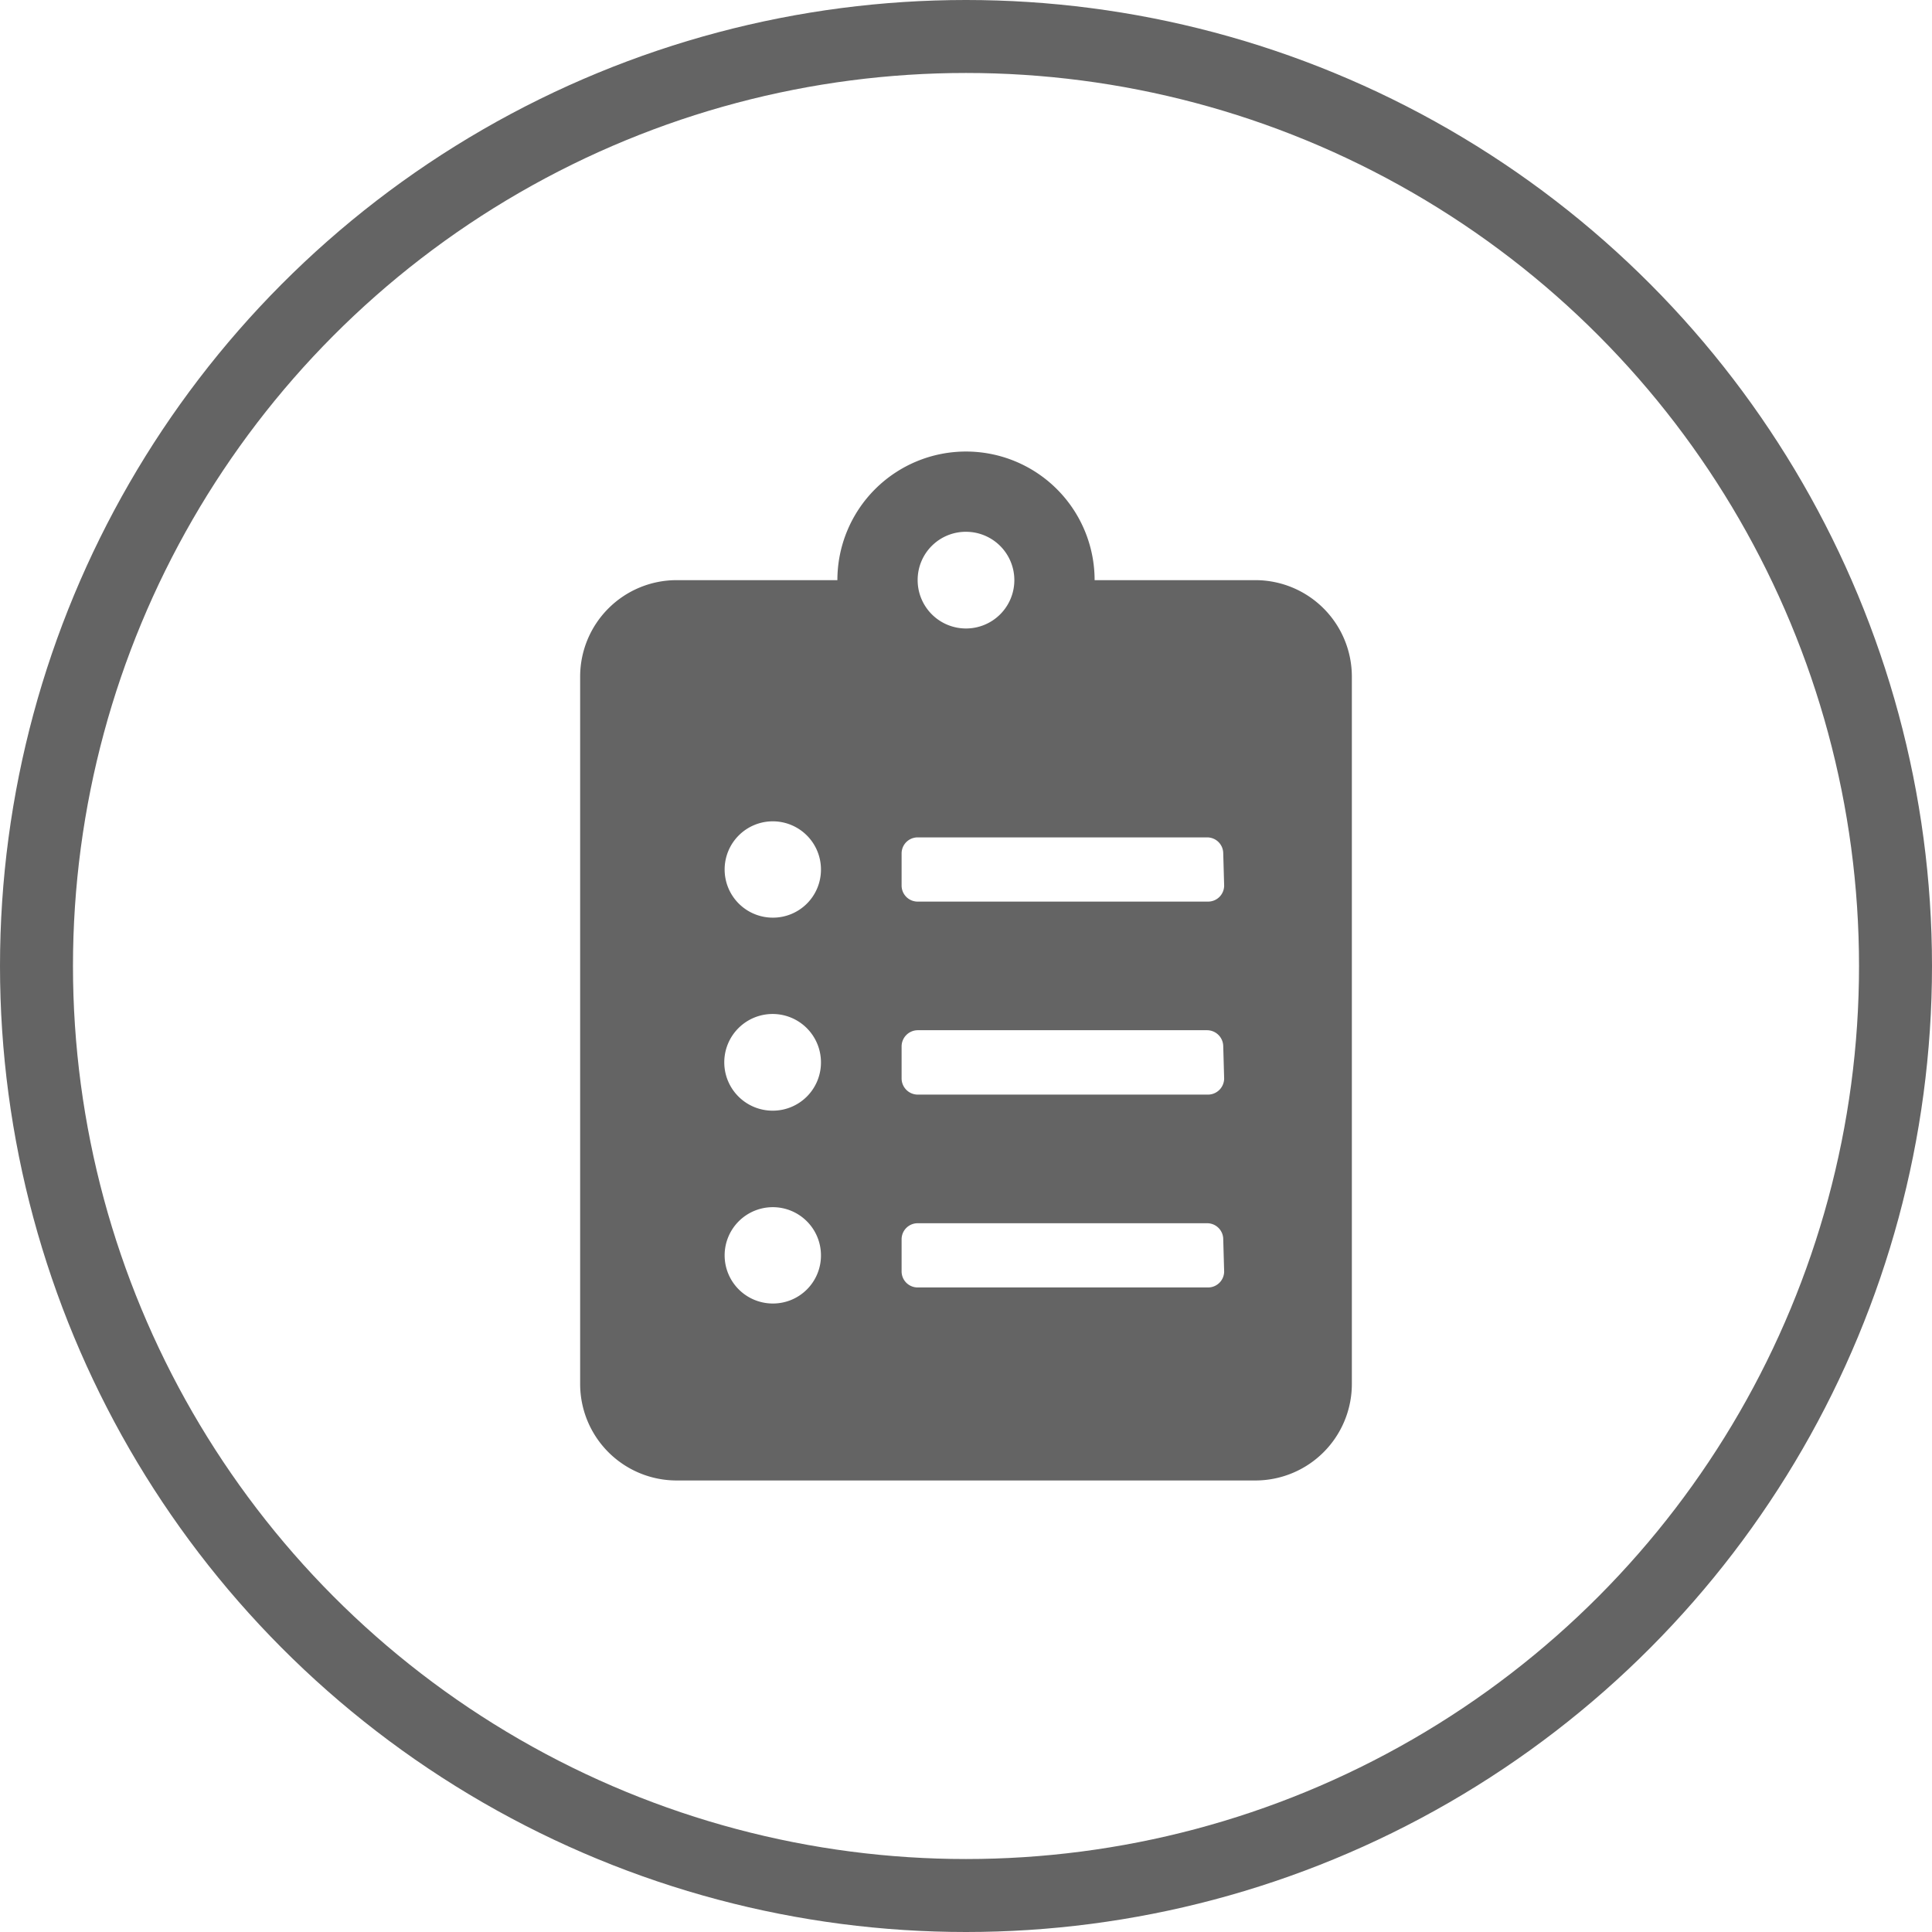 <svg xmlns="http://www.w3.org/2000/svg" viewBox="0 0 105.9 105.9"><defs><style>.cls-1{fill:none;stroke:#646464;stroke-miterlimit:10;stroke-width:4px;}.cls-2{fill:#646464;}</style></defs><g id="Layer_2" data-name="Layer 2"><g id="plane_copy_2" data-name="plane copy 2"><circle class="cls-1" cx="52.95" cy="52.95" r="50.95"/><path class="cls-2" d="M68.81,31.8H60a7.05,7.05,0,1,0-14.1,0H37.08a5.29,5.29,0,0,0-5.28,5.28V75.86a5.29,5.29,0,0,0,5.28,5.29H68.81a5.29,5.29,0,0,0,5.29-5.29V37.08A5.29,5.29,0,0,0,68.81,31.8ZM42.37,71.45A2.64,2.64,0,1,1,45,68.81,2.63,2.63,0,0,1,42.37,71.45Zm0-10.57A2.65,2.65,0,1,1,45,58.24,2.64,2.64,0,0,1,42.37,60.88Zm0-10.58A2.64,2.64,0,1,1,45,47.66,2.63,2.63,0,0,1,42.37,50.3ZM53,29.15A2.65,2.65,0,1,1,50.3,31.8,2.64,2.64,0,0,1,53,29.15Zm14.1,40.54a.88.88,0,0,1-.88.88H50.3a.88.88,0,0,1-.88-.88V67.93a.88.88,0,0,1,.88-.88H66.17a.88.88,0,0,1,.88.88Zm0-10.57a.89.89,0,0,1-.88.88H50.3a.89.89,0,0,1-.88-.88V57.35a.89.89,0,0,1,.88-.88H66.17a.89.89,0,0,1,.88.88Zm0-10.58a.88.88,0,0,1-.88.88H50.3a.88.88,0,0,1-.88-.88V46.78a.88.88,0,0,1,.88-.88H66.17a.88.88,0,0,1,.88.88Z"/></g></g></svg>